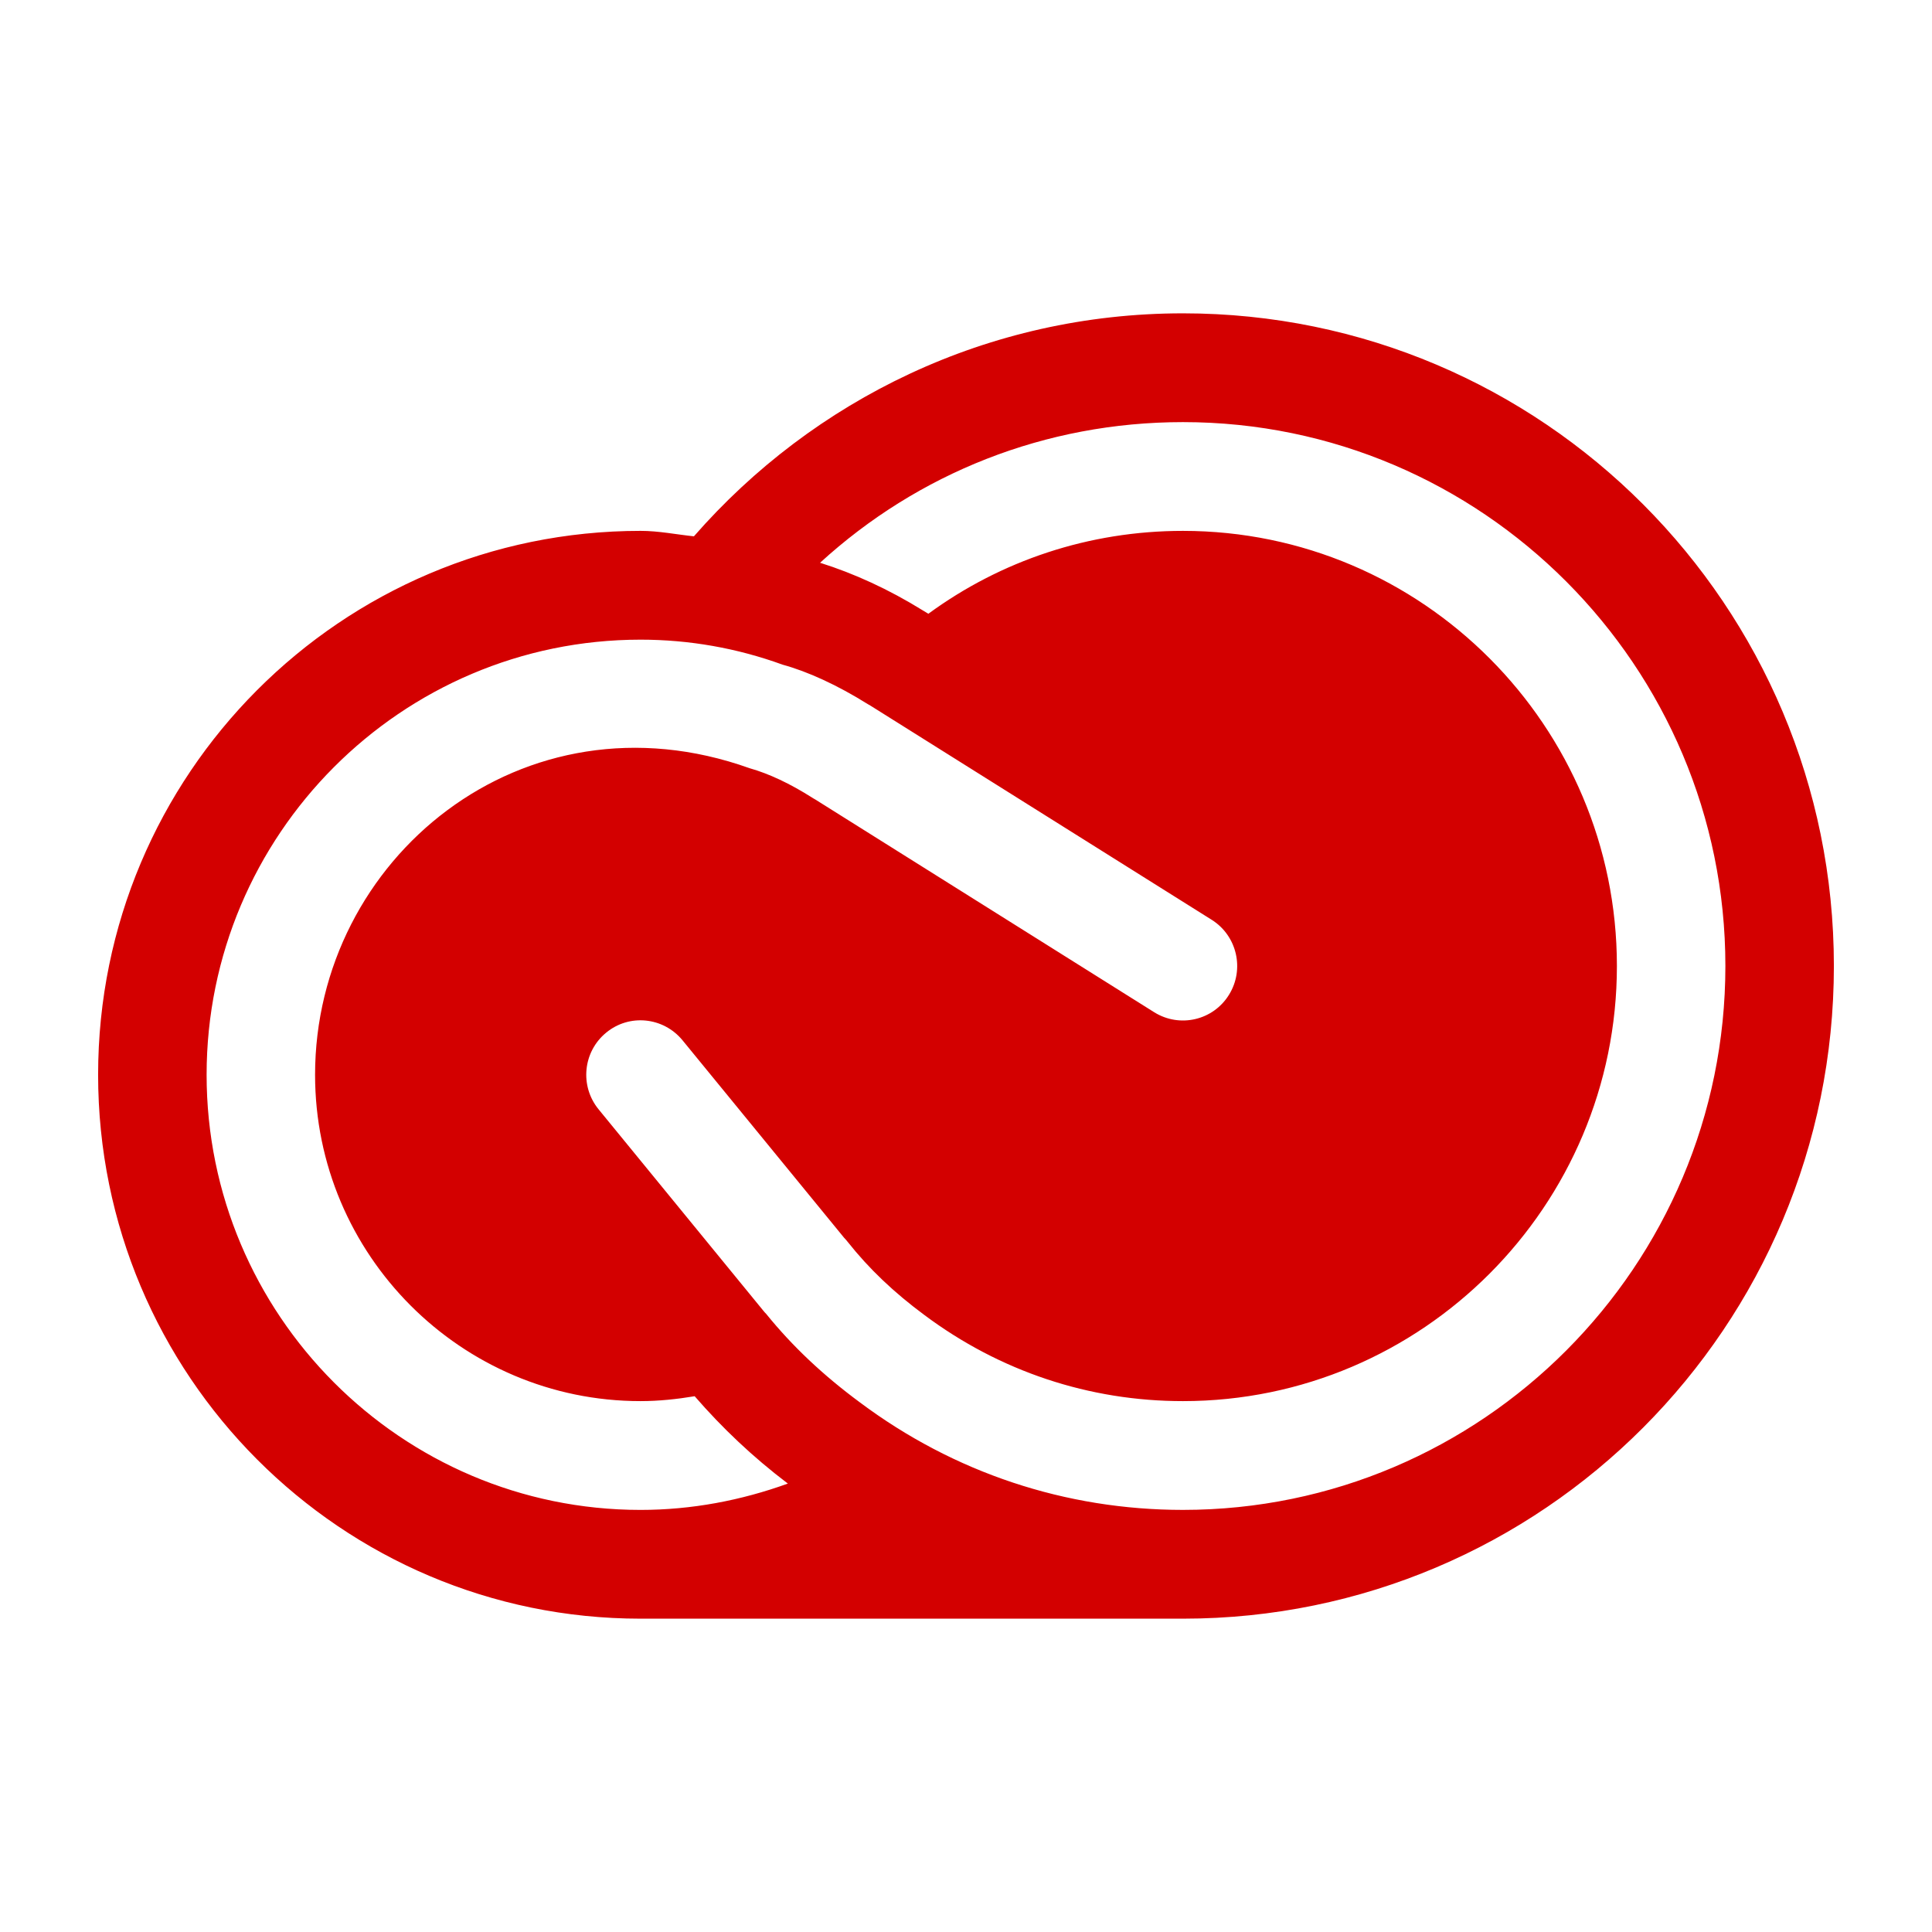 <?xml version="1.0" ?><!DOCTYPE svg  PUBLIC '-//W3C//DTD SVG 1.1//EN'  'http://www.w3.org/Graphics/SVG/1.1/DTD/svg11.dtd'><svg height="512px" style="enable-background:new 0 0 512 512;" version="1.1" viewBox="0 0 512 512" width="512px" xml:space="preserve" xmlns="http://www.w3.org/2000/svg" xmlns:xlink="http://www.w3.org/1999/xlink"><g id="_x35_4-CC"><path d="M313.498,83.036c-51.719,0-98.007,22.944-129.604,59.096c-4.712-0.494-9.313-1.446-14.141-1.446   c-79.378,0-143.752,64.549-143.752,144.142c0,79.59,64.374,144.137,143.752,144.137h143.745   c95.279,0,172.501-77.432,172.501-172.967C485.999,160.464,408.777,83.036,313.498,83.036z M169.754,400.143   c-63.422,0-115-51.719-115-115.314c0-63.593,51.578-115.313,115-115.313c12.878,0,25.526,2.222,37.661,6.634   c6.638,1.816,14.518,5.417,22.54,10.437c0.255,0.139,0.517,0.287,0.749,0.43l90.444,56.76c6.696,4.236,8.737,13.119,4.54,19.863   c-4.196,6.779-13.054,8.82-19.808,4.615l-89.786-56.361c-0.285-0.176-0.575-0.314-0.833-0.493   c-5.891-3.742-11.471-6.364-16.587-7.811c-60.063-21.473-115.176,24.017-115.176,81.239c0,47.678,38.696,86.48,86.254,86.48   c4.855,0,9.654-0.52,14.341-1.295c7.274,8.387,15.38,16.084,24.697,23.148C196.431,397.631,183.296,400.143,169.754,400.143z    M313.496,400.139c-31.106,0-60.72-9.861-85.643-28.512c-9.717-7.18-17.857-14.846-24.812-23.438   c-0.261-0.26-0.52-0.547-0.745-0.834l-43.676-53.389c-5.028-6.17-4.138-15.252,2.017-20.299c6.117-5.068,15.177-4.148,20.237,2.02   l42.836,52.35c0.373,0.373,0.692,0.754,1.006,1.158c5.523,6.971,12.134,13.287,20.24,19.283   c20.012,14.961,43.701,22.832,68.541,22.832c63.422,0,114.998-51.715,114.998-115.31c0-63.592-51.576-115.313-114.998-115.313   c-24.924,0-48.266,7.901-67.475,21.969l-0.085-0.059c-0.462-0.286-0.922-0.575-1.384-0.836   c-9.082-5.621-18.196-9.774-27.225-12.625c25.906-23.693,59.659-37.272,96.168-37.272c79.263,0,143.752,64.66,143.749,144.134   C457.247,335.48,392.759,400.139,313.496,400.139z" style="fill:#D30000;"/></g><g id="Layer_1"/></svg>
